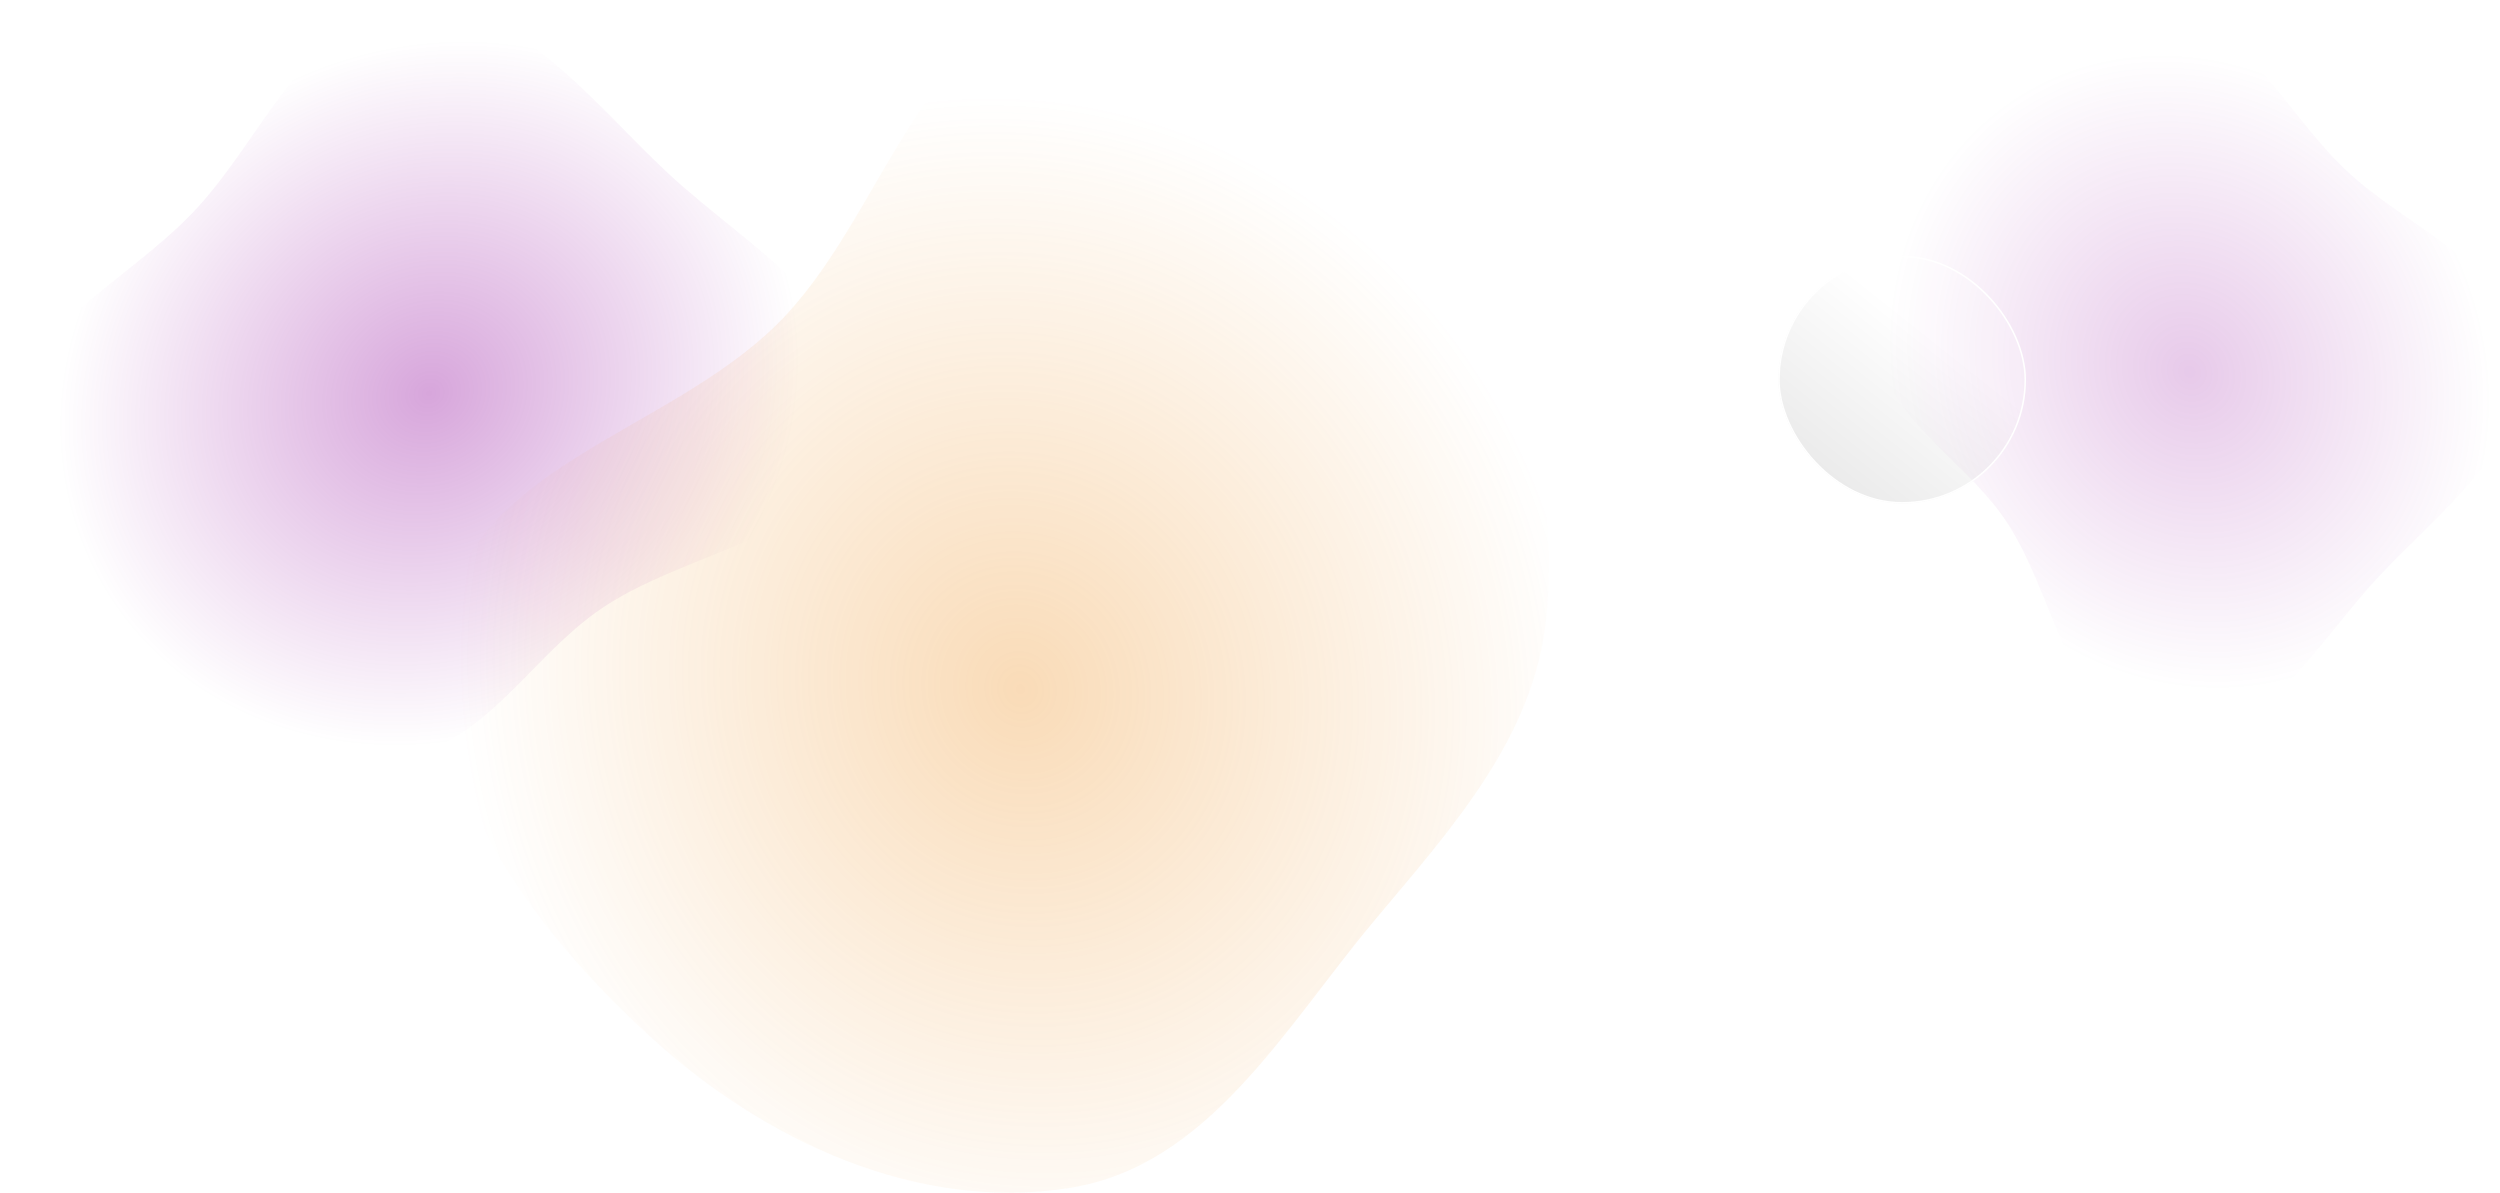 <svg width="1614" height="770" viewBox="0 0 1614 770" fill="none" xmlns="http://www.w3.org/2000/svg">
<g filter="url(#filter0_b_23_132)">
<path fill-rule="evenodd" clip-rule="evenodd" d="M264.083 4.367C332.808 -1.528 380.844 64.781 431.015 111.581C483.56 160.593 567.482 206.097 555.92 276.59C544.301 347.426 442.961 353.096 384.437 395.558C341.802 426.491 315.397 475.678 264.083 488.33C196.561 504.978 117.723 518.034 63.736 474.629C7.276 429.236 -11.917 347.436 0.723 276.59C11.955 213.639 79.115 184.131 123.809 137.933C170.455 89.717 196.844 10.135 264.083 4.367Z" fill="url(#paint0_radial_23_132)" fill-opacity="0.5"/>
</g>
<path fill-rule="evenodd" clip-rule="evenodd" d="M690.808 1.007C789.635 -10.6 869.64 80.406 930.489 159.118C983.27 227.392 1006.86 312.871 998.274 398.731C990.498 476.468 936.994 534.807 886.911 594.778C828.957 664.172 780.099 752.614 690.808 766.894C592.329 782.644 493.633 736.707 420.012 669.449C342.928 599.028 269.596 501.522 287.812 398.731C305.069 301.349 431.12 278.978 501.521 209.499C570.975 140.953 593.878 12.39 690.808 1.007Z" fill="url(#paint1_radial_23_132)" fill-opacity="0.5"/>
<g filter="url(#filter1_b_23_132)">
<path fill-rule="evenodd" clip-rule="evenodd" d="M1628 228.928C1633.06 287.835 1576.13 329.009 1535.94 372.013C1493.86 417.051 1454.79 488.985 1394.26 479.074C1333.44 469.115 1328.57 382.253 1292.11 332.089C1265.55 295.545 1223.32 272.912 1212.45 228.928C1198.16 171.052 1186.95 103.477 1224.22 57.202C1263.19 8.808 1333.43 -7.644 1394.26 3.191C1448.31 12.818 1473.65 70.384 1513.32 108.694C1554.72 148.676 1623.05 171.295 1628 228.928Z" fill="url(#paint2_radial_23_132)" fill-opacity="0.3"/>
</g>
<g filter="url(#filter2_b_23_132)">
<g clip-path="url(#clip0_23_132)">
<g filter="url(#filter3_b_23_132)">
<rect width="160" height="160" transform="translate(1148 165.113)" fill="url(#paint3_linear_23_132)" fill-opacity="0.2"/>
</g>
</g>
<rect x="1148.5" y="165.618" width="159" height="159" rx="79.5" stroke="white"/>
</g>
<defs>
<filter id="filter0_b_23_132" x="-33" y="-26" width="620" height="560" filterUnits="userSpaceOnUse" color-interpolation-filters="sRGB">
<feFlood flood-opacity="0" result="BackgroundImageFix"/>
<feGaussianBlur in="BackgroundImageFix" stdDeviation="15"/>
<feComposite in2="SourceAlpha" operator="in" result="effect1_backgroundBlur_23_132"/>
<feBlend mode="normal" in="SourceGraphic" in2="effect1_backgroundBlur_23_132" result="shape"/>
</filter>
<filter id="filter1_b_23_132" x="1169" y="-30" width="489.316" height="540" filterUnits="userSpaceOnUse" color-interpolation-filters="sRGB">
<feFlood flood-opacity="0" result="BackgroundImageFix"/>
<feGaussianBlur in="BackgroundImageFix" stdDeviation="15"/>
<feComposite in2="SourceAlpha" operator="in" result="effect1_backgroundBlur_23_132"/>
<feBlend mode="normal" in="SourceGraphic" in2="effect1_backgroundBlur_23_132" result="shape"/>
</filter>
<filter id="filter2_b_23_132" x="1144" y="161.118" width="168" height="168" filterUnits="userSpaceOnUse" color-interpolation-filters="sRGB">
<feFlood flood-opacity="0" result="BackgroundImageFix"/>
<feGaussianBlur in="BackgroundImageFix" stdDeviation="2"/>
<feComposite in2="SourceAlpha" operator="in" result="effect1_backgroundBlur_23_132"/>
<feBlend mode="normal" in="SourceGraphic" in2="effect1_backgroundBlur_23_132" result="shape"/>
</filter>
<filter id="filter3_b_23_132" x="1128" y="145.113" width="200" height="200" filterUnits="userSpaceOnUse" color-interpolation-filters="sRGB">
<feFlood flood-opacity="0" result="BackgroundImageFix"/>
<feGaussianBlur in="BackgroundImageFix" stdDeviation="10"/>
<feComposite in2="SourceAlpha" operator="in" result="effect1_backgroundBlur_23_132"/>
<feBlend mode="normal" in="SourceGraphic" in2="effect1_backgroundBlur_23_132" result="shape"/>
</filter>
<radialGradient id="paint0_radial_23_132" cx="0" cy="0" r="1" gradientUnits="userSpaceOnUse" gradientTransform="translate(277 254) rotate(59.151) scale(220.969 245.994)">
<stop stop-color="#8D0099" stop-opacity="0.7"/>
<stop offset="1" stop-color="#8D0099" stop-opacity="0"/>
</radialGradient>
<radialGradient id="paint1_radial_23_132" cx="0" cy="0" r="1" gradientUnits="userSpaceOnUse" gradientTransform="translate(659 445) rotate(66.345) scale(387.563 359.88)">
<stop stop-color="#EF9933" stop-opacity="0.7"/>
<stop offset="1" stop-color="#EF9933" stop-opacity="0"/>
</radialGradient>
<radialGradient id="paint2_radial_23_132" cx="0" cy="0" r="1" gradientUnits="userSpaceOnUse" gradientTransform="translate(1413.66 240) rotate(149.195) scale(189.645 210.949)">
<stop stop-color="#8D0099" stop-opacity="0.7"/>
<stop offset="1" stop-color="#8D0099" stop-opacity="0"/>
</radialGradient>
<linearGradient id="paint3_linear_23_132" x1="96.8" y1="49.604" x2="26" y2="138.804" gradientUnits="userSpaceOnUse">
<stop stop-color="white"/>
<stop offset="1" stop-color="#999999"/>
</linearGradient>
<clipPath id="clip0_23_132">
<rect x="1148" y="165.118" width="160" height="160" rx="80" fill="white"/>
</clipPath>
</defs>
</svg>
